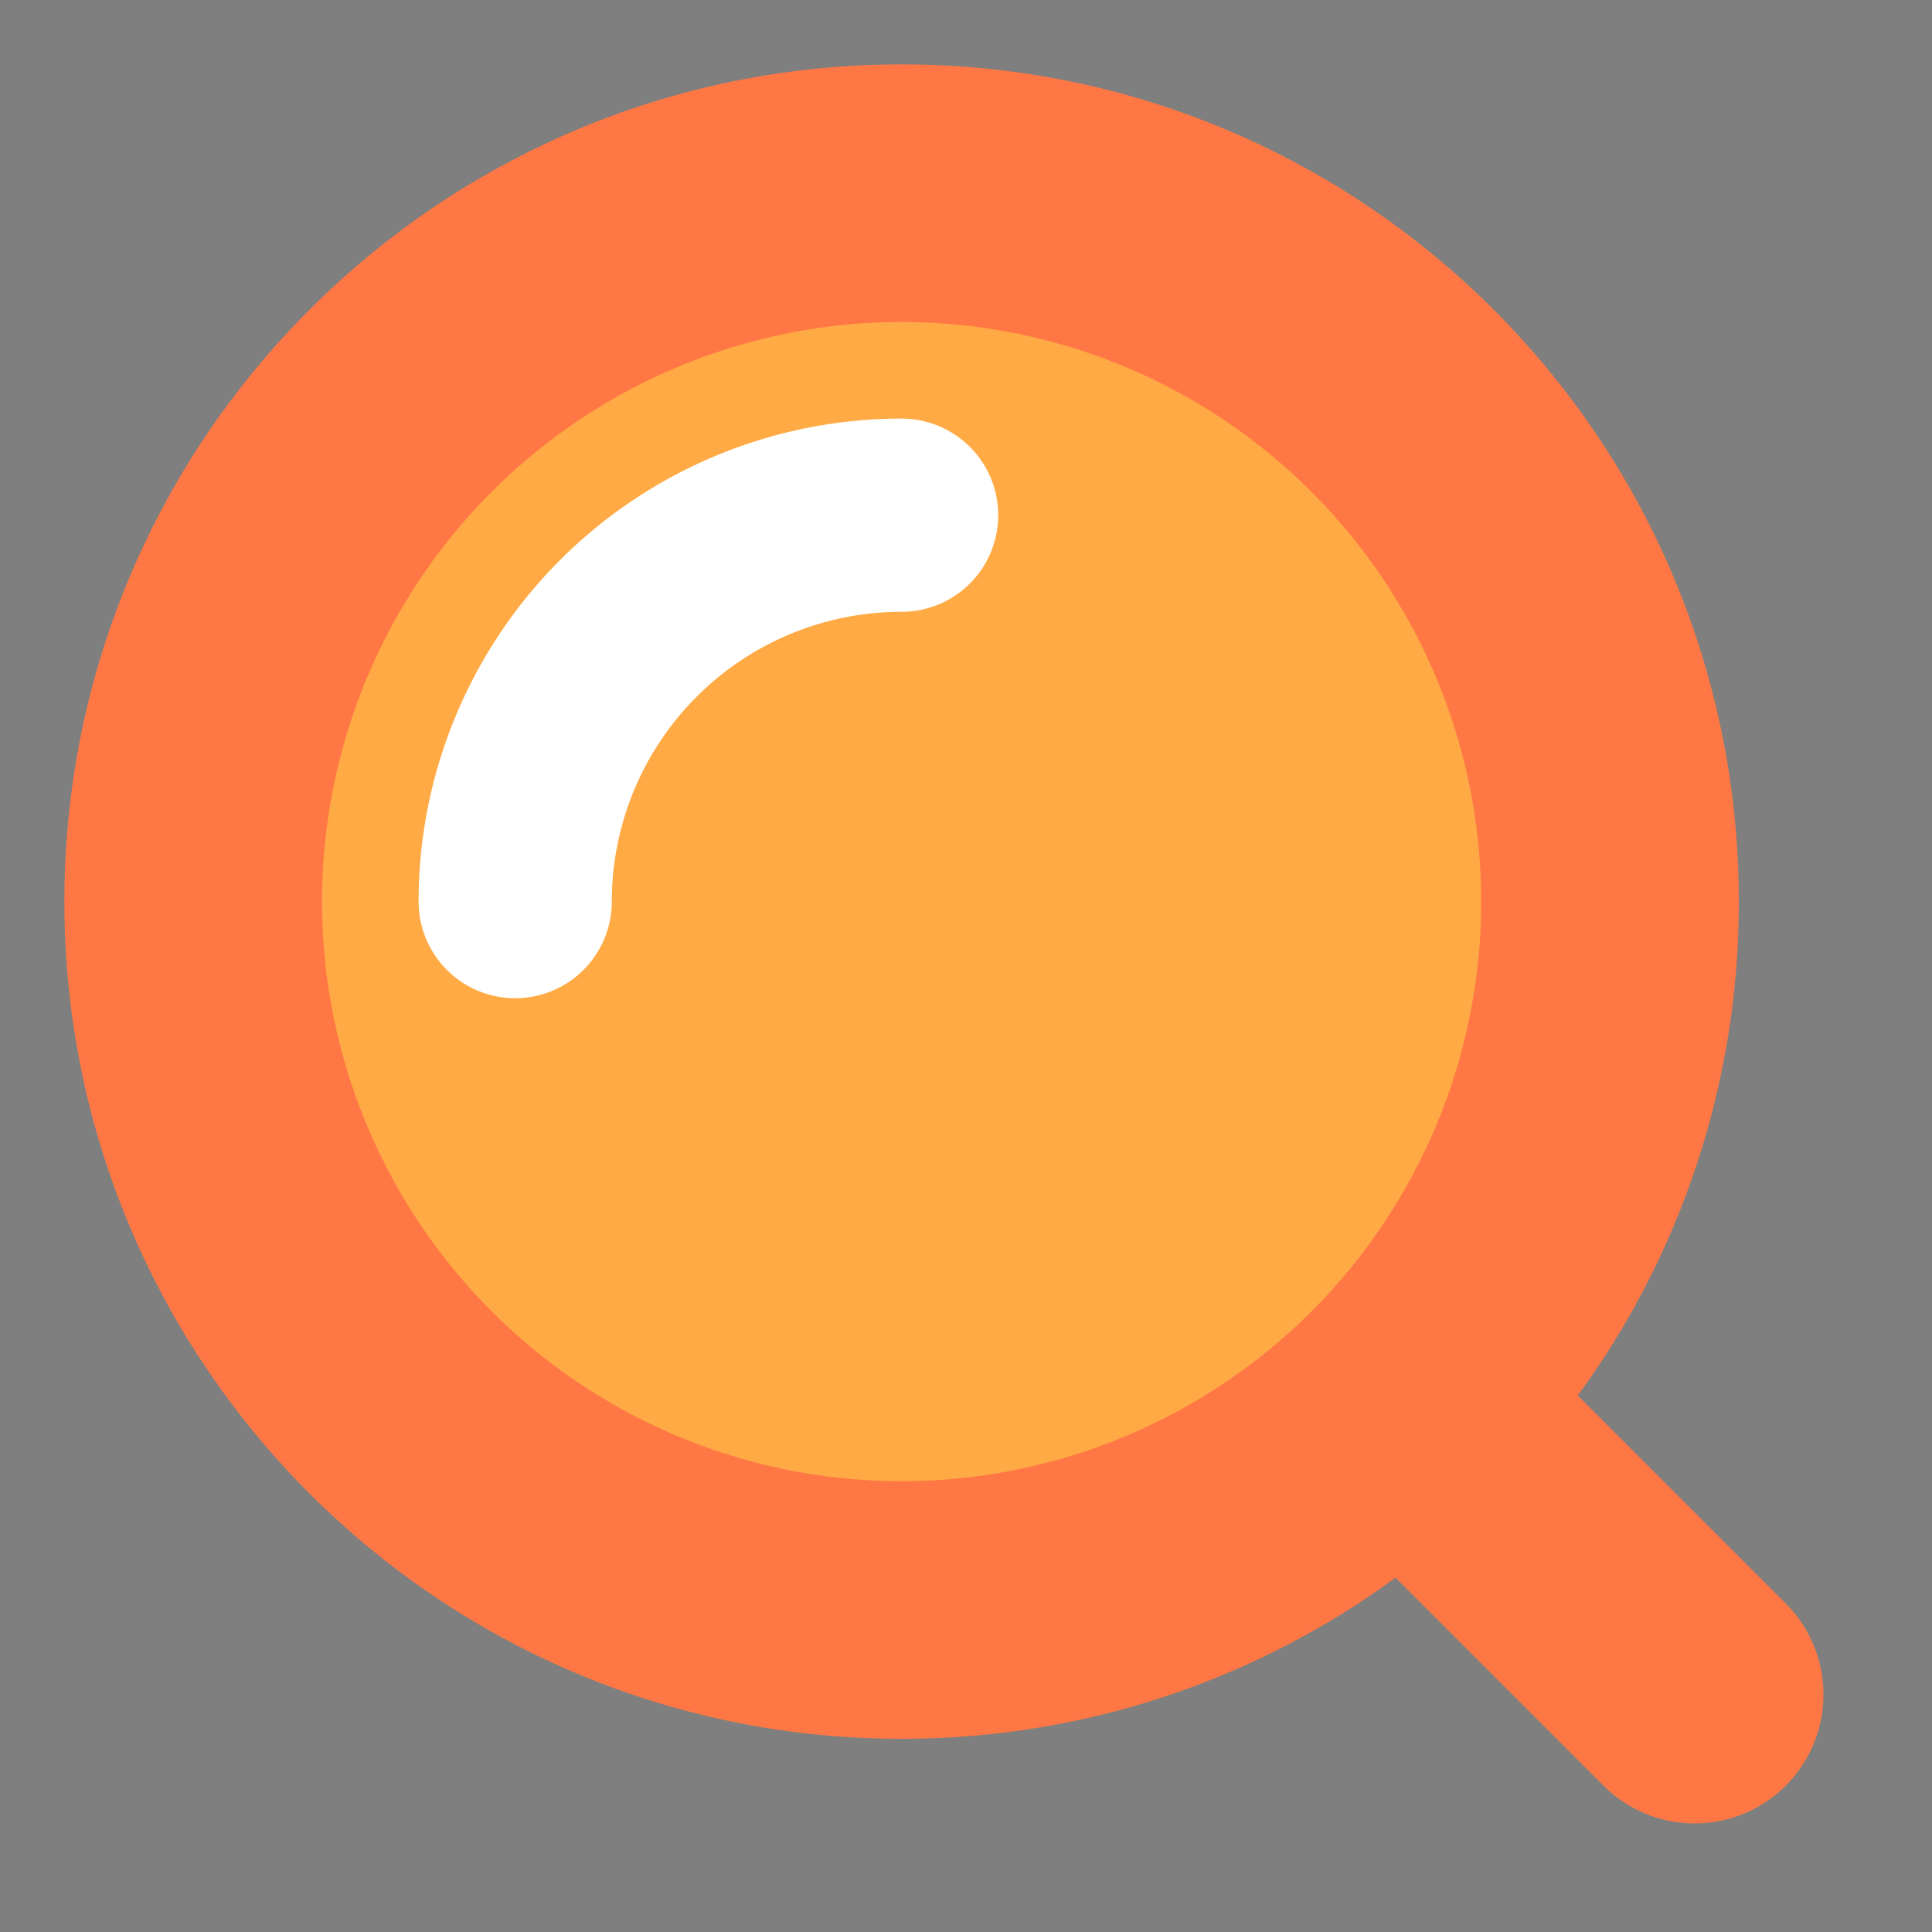 <svg t="1673260875036" class="icon" viewBox="0 0 1024 1024" version="1.1" xmlns="http://www.w3.org/2000/svg" p-id="6791" width="200" height="200"><rect x="0" y="0" width="1024" height="1024" fill="#808080" stroke="none"/><path d="M0 0h1024v1024H0V0z" fill="#202425" opacity=".01" p-id="6792"></path><path d="M836.198 739.669A441.754 441.754 0 0 0 921.6 477.867c0-245.077-198.656-443.733-443.733-443.733S34.133 232.789 34.133 477.867s198.656 443.733 443.733 443.733c97.894 0 188.416-31.71 261.803-85.402l110.251 110.251a68.267 68.267 0 1 0 96.529-96.563l-110.251-110.251z" fill="#FF7744" p-id="6793"></path><path d="M785.067 477.867a307.2 307.2 0 1 1-614.4 0 307.2 307.2 0 0 1 614.4 0z" fill="#FFAA44" p-id="6794"></path><path d="M273.067 529.067A51.2 51.2 0 0 0 324.267 477.867 153.6 153.6 0 0 1 477.867 324.267a51.2 51.2 0 0 0 0-102.4A256 256 0 0 0 221.867 477.867 51.2 51.2 0 0 0 273.067 529.067z" fill="#FFFFFF" p-id="6795"></path></svg>